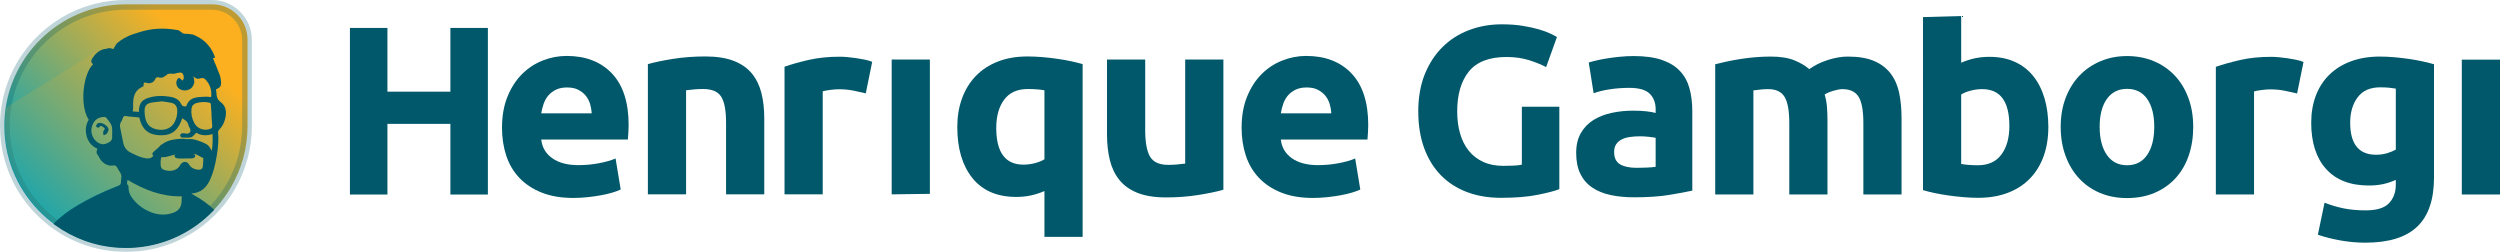<?xml version="1.0" encoding="UTF-8"?><svg id="Camada_1" xmlns="http://www.w3.org/2000/svg" xmlns:xlink="http://www.w3.org/1999/xlink" viewBox="0 0 5198.32 523.71"><defs><style>.cls-1{fill:#00586a;}.cls-2{fill:#fcb01f;}.cls-3{fill:url(#Gradiente_sem_nome_22);}.cls-4{opacity:.15;}.cls-5{opacity:.25;}</style><linearGradient id="Gradiente_sem_nome_22" x1="92.35" y1="431.34" x2="413.59" y2="110.1" gradientUnits="userSpaceOnUse"><stop offset="0" stop-color="#00a5be"/><stop offset="1" stop-color="#fcb01f"/></linearGradient></defs><path class="cls-3" d="m514.69,82.31v179.53c0,46.52-12.54,90.11-34.49,127.55-1.96,3.38-4.02,6.72-6.17,9.98-4.5,6.94-9.32,13.63-14.47,20.09-2.47,3.07-5,6.11-7.62,9.06-1.88,2.17-3.8,4.28-5.78,6.36-.8.87-1.61,1.75-2.46,2.6-41.33,42.84-97.67,71.08-160.53,76.33-7.03.58-14.14.89-21.33.89-5.18,0-10.3-.15-15.38-.48-49.29-2.95-94.79-20.02-132.44-47.26-.36-.26-.73-.51-1.08-.77-.81-.58-1.63-1.18-2.43-1.79-1.7-1.24-3.36-2.52-5-3.84-50.78-40.02-85.87-99.07-94.46-166.39-1.35-10.59-2.05-21.37-2.05-32.32,0-13.28,1.02-26.32,3-39.05,8.41-54.17,34.03-102.67,71.08-139.73C128.81,37.33,192.04,9.02,261.85,9.02h179.56c40.46,0,73.29,32.8,73.29,73.29Z"/><g class="cls-5"><path class="cls-1" d="m261.85,516.06c-5.46,0-10.52-.16-15.47-.48-48.13-2.88-94.18-19.32-133.15-47.52l-.41-.29c-.23-.16-.47-.33-.69-.5-.79-.56-1.62-1.17-2.44-1.79-1.6-1.16-3.26-2.44-5.03-3.86-52.77-41.58-86.5-101-94.94-167.28-1.37-10.71-2.06-21.64-2.06-32.5,0-13.18,1.01-26.39,3.01-39.25,8.3-53.45,33.01-102.03,71.46-140.49C130.11,34.09,193.94,7.65,261.85,7.65h178.76c41.6,0,75.45,33.85,75.45,75.45v178.74c0,45.2-11.99,89.54-34.68,128.25-2.12,3.64-4.15,6.93-6.21,10.05-4.44,6.86-9.34,13.65-14.54,20.18-2.78,3.45-5.29,6.43-7.67,9.12-1.85,2.13-3.76,4.23-5.81,6.39-.78.86-1.62,1.75-2.48,2.62-42.78,44.35-100.1,71.61-161.38,76.73-7.15.59-14.36.89-21.44.89Zm0-503.45c-66.58,0-129.16,25.92-176.21,72.99C47.93,123.31,23.7,170.94,15.57,223.34c-1.96,12.61-2.95,25.56-2.95,38.49,0,10.65.68,21.37,2.02,31.87,8.28,64.98,41.35,123.23,93.11,164.02,1.73,1.39,3.32,2.62,4.91,3.76.82.63,1.61,1.21,2.4,1.77.23.17.43.31.62.45l.46.33c38.2,27.65,83.35,43.76,130.54,46.59,4.85.32,9.81.47,15.16.47,6.94,0,14.02-.29,21.03-.88,60.08-5.02,116.27-31.74,158.24-75.24.84-.85,1.63-1.7,2.4-2.55,2.03-2.14,3.89-4.18,5.71-6.27,2.35-2.65,4.81-5.58,7.53-8.96,5.09-6.39,9.89-13.05,14.26-19.79,2.02-3.06,4-6.27,6.08-9.83,22.24-37.95,34-81.43,34-125.74V83.1c0-38.86-31.62-70.48-70.48-70.48h-178.76Z"/><path class="cls-1" d="m261.85,523.71c-5.6,0-10.82-.16-15.97-.5-49.55-2.97-96.98-19.9-137.14-48.96l-.34-.24c-.27-.19-.57-.41-.87-.63-.69-.49-1.6-1.15-2.49-1.83-1.55-1.12-3.31-2.47-5.19-3.98C45.56,424.78,10.83,363.58,2.12,295.3c-1.41-11.03-2.12-22.29-2.12-33.47,0-13.57,1.04-27.17,3.1-40.43,8.55-55.06,34-105.1,73.61-144.72C126.15,27.24,191.9,0,261.85,0h178.77c45.82,0,83.1,37.28,83.1,83.1v178.74c0,46.56-12.36,92.24-35.73,132.11-2.17,3.73-4.28,7.14-6.43,10.39-4.55,7.02-9.59,14.02-14.94,20.73-2.86,3.55-5.45,6.62-7.93,9.42-1.88,2.17-3.85,4.34-5.99,6.59-.75.82-1.65,1.78-2.57,2.72-44.03,45.64-103.07,73.71-166.2,78.98-7.35.61-14.78.92-22.08.92Zm0-503.45c-64.54,0-125.2,25.12-170.8,70.75C54.49,127.56,31.01,173.73,23.13,224.51c-1.9,12.23-2.86,24.79-2.86,37.32,0,10.32.66,20.72,1.96,30.9,8.03,62.98,40.08,119.44,90.26,158.99,1.68,1.35,3.18,2.5,4.66,3.58.9.68,1.63,1.22,2.35,1.73l1.09.78c37.06,26.82,80.81,42.44,126.56,45.18,4.72.31,9.52.46,14.7.46,6.72,0,13.58-.29,20.4-.85,58.22-4.86,112.69-30.76,153.37-72.93.83-.84,1.55-1.62,2.27-2.4,2.03-2.14,3.82-4.1,5.57-6.12,2.31-2.62,4.7-5.46,7.36-8.75,4.91-6.16,9.56-12.62,13.8-19.15,1.98-2.99,3.89-6.09,5.89-9.52,21.57-36.8,32.96-78.94,32.96-121.89V83.1c0-34.65-28.19-62.83-62.83-62.83h-178.77Z"/></g><g class="cls-4"><path class="cls-2" d="m446.63,351.68l1.13-1.13-.62-.61c-.16.58-.33,1.16-.51,1.74Z"/><path class="cls-2" d="m254.95,366.1c-.26,3.78-1.03,7.53-1.01,11.28.03,4.04-2.29,5.75-5.5,6.98-1.23.46-2.46.98-3.69,1.48-28.2,11.04-55.48,23.97-81.51,39.48-18.05,10.76-35.06,22.97-49.52,38.18-.04.61-.07,1.2-.1,1.78-.81-.58-1.62-1.17-2.42-1.78-1.69-1.23-3.35-2.51-4.98-3.82-50.56-39.84-85.49-98.63-94.04-165.66-1.35-10.54-2.04-21.28-2.04-32.18,0-13.22,1.01-26.2,2.98-38.87l189.85-117.21,1.67,1.67c-4.06,3.42-7.49,7.72-10.53,12.53-2.49,3.95-2.68,8.18,2.01,11.53-21.2,20.74-28.33,86.38-9.05,115.45-6.56,10.76-7.55,22.46-4.33,34.37,3.3,12.06,10.86,20.94,22.54,26.11-3.06,5.52-2.51,10.15,1.64,14.4.77.8,1.13,2,1.61,3.03,4.59,10.04,16.29,19.38,28.47,17.28,5.05-.88,7.57.61,9.47,4.87,2.87,6.37,9.08,11.27,8.5,19.13Z"/><polygon class="cls-2" points="441.87 171.65 435.93 148.74 377.37 129.22 302.68 131.76 239.88 201.36 197.44 212.39 183.02 274.35 194.9 298.96 216.96 303.2 239.03 320.18 261.1 324.42 260.25 364.31 261.1 428.81 308.62 468.7 388.4 439.84 390.1 386.38 433.39 349.88 447.81 294.72 447.81 270.95 450.36 255.67 452.06 236.15 441.87 171.65"/></g><path class="cls-1" d="m458.61,212.03c-7.39-5.39-8.33-11.72-8.66-19.31-.06-1.16-.07-2.36-.42-3.42-.81-2.48-.38-3.94,2.33-4.91,5.27-1.85,8.21-6,7.92-11.38-.26-5.68-.88-11.57-2.8-16.87-4.4-12.15-9.67-23.98-14.45-35.66,1.42.14,3.03-.14,4.77-.33-1.97-6.34-6.26-17.26-15.79-27.88-11.49-12.77-24.51-18.29-31.01-20.55-5.79-1.01-11.72-1.61-17.76-1.72-2.01-.06-4.07-1.98-6.01-3.2-2.17-1.33-4.04-3.71-6.31-4.13-20.15-3.56-40.45-4.33-60.57-.7-11.6,2.1-23.01,5.66-34.18,9.52-11.62,3.97-22.3,10.01-31.79,17.93-2.04,1.71-3.03,3.98-4.11,5.65-1.68,2.58-3.03,5.01-4.11,7.17-2.29-1.39-5.53-1.78-8.36-2.22-1.75-.26-3.71,1.12-5.6,1.27-7.95.65-14.31,3.64-19.6,8.13-4.06,3.42-7.49,7.72-10.53,12.53-2.49,3.95-2.68,8.18,2.01,11.53-21.2,20.74-28.33,86.38-9.05,115.45-6.56,10.76-7.55,22.46-4.33,34.37,3.3,12.06,10.86,20.94,22.54,26.11-3.06,5.52-2.51,10.15,1.64,14.4.77.8,1.13,2,1.61,3.03,4.59,10.04,16.29,19.38,28.47,17.28,5.05-.88,7.57.61,9.47,4.87,2.87,6.37,9.08,11.27,8.5,19.13-.26,3.78-1.03,7.53-1.01,11.28.03,4.04-2.29,5.75-5.5,6.98-1.23.46-2.46.98-3.69,1.48-28.2,11.04-55.48,23.97-81.51,39.48-18.05,10.76-35.06,22.97-49.52,38.18,1.14.87,2.3,1.71,3.49,2.55,37.48,27.13,82.79,44.12,131.85,47.06,5.05.33,10.15.48,15.31.48,7.15,0,14.24-.3,21.23-.88,62.58-5.23,118.67-33.34,159.82-75.99.84-.85,1.65-1.72,2.45-2.59-12.3-11.5-25.84-21.46-40.86-29.65-1.96-1.06-3.77-2.35-6.76-4.21,20.38-1.27,31.59-12.37,39.06-28.72,2.95-6.47,5.34-13.12,7.31-19.86.17-.58.35-1.16.51-1.74,0,0,.01,0,0-.01,2.68-9.43,4.58-19.06,6.16-28.81,2.58-16.02,4.37-32.08,2.55-48.37-.19-1.58,1.06-3.78,2.29-5.03,5.74-5.78,9.63-12.59,11.86-20.33,4.07-14.11,3.95-28.01-8.85-37.35Zm-18.18,101.47c-2.95-5.63-7.05-10.41-6.81-10.33-3.17-4.71-29.23-14.83-38.73-14.03-3.92.33-8.14.35-11.95-.32-.51-.09-1.06-.16-1.65-.2-8.44-.72-25.07,2.27-28.27,3.36-2.01.68-4,1.42-5.94,2.2-1.22.54-2.39,1.09-3.55,1.67-1.32.67-2.27,1.26-4.82,2.97-1.71,1.14-7.08,4.58-6.14,4.43-2.53,4.34-13.54,11.34-15.29,15.08-1.13,2.42-.25,4.23,1.85,5.55-5.47,6.36-11.77,6.94-23.91,3.5-8.31-2.35-16.21-6.4-24-10.27-7.97-3.97-12.93-10.85-14.86-19.48-2.52-11.27-4.46-22.67-6.78-33.98-.98-4.78,1-8.46,3.4-12.31,1.88-3.03,2.13-7.81,4.65-9.49,2.27-1.52,6.65.06,10.09.35,7.23.62,14.45,1.3,21.91,1.97,5.85,27.01,21.38,36.71,43.8,37.11,11.38.19,21.99-1.88,30.69-9.82,5.94-5.4,10.99-13.54,14.8-25.55,5.55,3.58,11.37,6.52,12.8,13.95.52,2.68,2.2,5.14,3.39,7.68,2.51,5.34-.2,10.09-6.13,10.4-2.09.1-4.23-.48-6.31-.87-3.77-.72-7.86,1.14-7.91,3.97,0,.41.01.8.07,1.14.32,2.23,1.75,3.42,3.81,3.81.61.12,1.26.16,1.97.14,5.68-.13,11.69.83,16.92-.78,3.85-1.19,6.68-5.74,10.59-9.37,9.53,5.81,21.1,6.95,33.8,2.69.46,11.92.36,23.52-1.51,34.83Zm-18.64,32.57c-.59,6.44-6.92,7.92-13.48,6.33-6.98-1.69-11.88-4.52-15.25-10.4-2.61-4.55-6.68-6.47-11.24-4.97-2.9.96-6.01,3.71-7.34,6.47-5.52,11.41-21.87,14.85-35.01,8.99-4.66-2.07-5.43-7.07-5.56-11.49-.14-4.58.28-9.4,1.4-14.11,2.43.03,4.84-.04,7.02-.2,3.74-.28,7.33-1.64,10.99-2.49,3.95-.93,7.78-2.14,11.66-3-1.03.7-2.14,1.74-2.17,2.62-.03,1.33.9,3.26,2.01,3.92,1.75,1.06,4,1.64,6.05,1.75,4.29.26,8.57.09,12.88.09v-.14c4.78,0,9.57.23,14.34-.09,3.48-.22,7.76-1.12,7.79-5.27.03-2.46-1.62-3.4-3.55-3.79.56-.17,1.13-.33,1.67-.48,4.45.84,10.09,4.62,16.09,7.59.87.43,1.74.84,2.62,1.23.01.46.01.94.01,1.4,0,5.34-.46,10.7-.94,16.02Zm-45.53,80.87c-3.39,10.91-13.09,15.31-23.03,17.6-.1.03-.22.04-.32.07-18.03,4.08-35.09-.03-51-8.95-9.89-5.55-18.39-12.89-25.5-21.77-6.05-7.56-9.67-15.92-9.17-25.88.07-1.59-1.78-3.27-3.3-5.88.22-1.56.64-4.45,1.19-8.18,34.73,20.64,70.79,35.11,112.79,34.35-.33,4.17-.22,8.23-.51,12.05-.19,2.27-.51,4.49-1.16,6.59Zm-143.06-145.08c.52,5.71-.25,10.36-6.02,13.77-6.39,3.79-12.48,5.71-19.61,2.88-13.11-5.19-20.73-21.45-16.47-35.27,4.29-13.96,13.48-20.73,27.32-19.89,1.07.06,2.38,1.04,3.08,1.98,10.27,13.54,12.66,15.38,11.69,33.05,0,1.16-.09,2.32.01,3.46Zm50.52-91.87c4.36-5.66,10.12-8.73,14.71-10.49-.2-3.08,0-6.66,2.03-7.79,1.91-1.06,3.61,1.04,7.98,1.35.68.04,6.91.38,11.28-3.95,1.93-1.91,2.81-4.06,3.23-5.37.9-1.33,2.32-2.91,4.3-3.23,1.26-.22,1.65.38,3.74.7,4.34.65,8.39.62,11.88-3.03.48-.49,1.38-.78,2.38-.9.58-.98,1.35-1.85,2.32-2.53,1.33-.93,2.74-1.26,4.87-1.46,5.14-.49,6.46.52,10.4-.06,2.23-.32,1.75-.64,4.82-1.3,4.71-1.03,8.08-1.77,10.7-.1,3.2,2.06,3.55,6.63,3.66,7.6.38,3.49-.96,6.13-1.68,7.79-2.69.17-5.27-5.3-8.5-4.87-1.52.22-3.45,1.77-5.14,7.55-.16,2.17-.23,7.46,3.17,11.86,5.81,7.44,18.47,8.21,26.34,2.59,5.91-4.21,7.43-10.91,7.79-12.9.1-2.93-.14-7.66-2-13.02,3.59,4.07,6.71,5.16,9.01,5.32,4.36.32,7.57-2.55,12.17-1,2.65.9,4.39,2.78,5.36,4.07,2.36,2.64,5.24,6.52,7.47,11.72,4.24,9.92,3.64,18.96,3.03,23.4-3.37-.33-6.59-1.04-9.78-.9-7.71.38-15.57.3-23.03,1.96-9.43,2.09-15.97,8.37-18.91,17.93-4.95.93-8.31.3-10.89-5.13-4.68-9.86-14.01-13.3-24.27-14.86-15.08-2.29-30.04-1.98-44.56,2.78-2.94.97-5.49,2.13-7.68,3.5-7.31,4.59-10.54,11.64-10.96,22.09-.04.96-.12,1.93-.22,3.42-4.46-.38-8.7-.71-12.95-1.09,2.91-8.31-2.62-27.17,7.5-41.05.13-.2.28-.39.43-.59Zm157.39,69.49c.68,5.91.14,7.2-5.55,9.01-12.02,3.84-25.4-1.27-31.47-12.4-5.1-9.33-7.11-19.44-5.91-30.04.68-6.05,4.26-9.98,9.96-11.67,9.04-2.66,18.25-2.78,27.43-.93,1.07.22,2.61,1.65,2.71,2.64.65,6.07.96,12.17,1.38,18.25-.23.01.51,16.8,1.45,25.14Zm-85.38,3.55c-6.68,5.47-15.71,7.85-25.48,6.66-22.29-2.71-29.53-16.39-29.65-39.5-.04-7.44,2.39-12.09,7.57-14.71,2.04-1.04,4.53-1.77,7.46-2.23,6.68-1.04,13.44-1.61,21.23-2.51,6.08.94,13.18,1.59,20.06,3.22,7.33,1.74,11.18,7.2,11.64,14.77.57,8.82-1.42,17.12-5.36,24.93-1.9,3.74-4.45,6.88-7.49,9.37Z"/><path class="cls-1" d="m220,279.21c.48-.58,1.81-.58,2.1-1.16,1.44-2.93,3.93-6.06,3.71-8.95-.55-7.61-15.07-16.02-22.05-12.96-2.04.89-3.1,4.02-4.61,6.12,1.55,1.7,3.83,3.7,5.87,3.18,1.89-.49,2.11-2.77,3.82-3.44,1.51-.59,4.24.05,9.55,5.92-.74.65-2.86,2.68-3.63,6.11-.79,3.55.36,6.38.76,7.26"/><path class="cls-1" d="m936.5,58.15h77.96v346.29h-77.96v-146.91h-130.92v146.91h-77.95V58.15h77.95v132.42h130.92V58.15Z"/><path class="cls-1" d="m1043.83,266.07c0-24.87,3.82-46.64,11.46-65.29,7.64-18.66,17.67-34.2,30.11-46.64,12.44-12.43,26.73-21.85,42.91-28.24,16.17-6.4,32.78-9.6,49.84-9.6,39.79,0,71.24,12.18,94.34,36.51,23.09,24.35,34.65,60.15,34.65,107.4,0,4.62-.19,9.68-.54,15.19-.36,5.52-.71,10.4-1.07,14.66h-180.15c1.77,16.35,9.41,29.32,22.92,38.91,13.5,9.59,31.63,14.39,54.37,14.39,14.57,0,28.87-1.33,42.91-4,14.03-2.67,25.49-5.94,34.38-9.86l10.66,64.49c-4.26,2.13-9.95,4.27-17.06,6.4-7.11,2.12-15.01,4-23.71,5.59-8.71,1.6-18.04,2.94-27.98,4-9.95,1.07-19.9,1.6-29.85,1.6-25.23,0-47.17-3.74-65.82-11.19-18.66-7.46-34.11-17.68-46.37-30.65-12.26-12.97-21.32-28.34-27.18-46.11-5.87-17.77-8.8-36.96-8.8-57.57Zm186.55-30.38c-.36-6.75-1.51-13.33-3.47-19.73-1.96-6.39-4.98-12.08-9.06-17.05-4.09-4.98-9.24-9.06-15.46-12.26-6.22-3.2-13.95-4.79-23.18-4.79s-16.53,1.51-22.92,4.53c-6.39,3.02-11.72,7.02-15.99,11.99-4.26,4.98-7.55,10.75-9.86,17.32-2.32,6.58-4,13.24-5.06,19.99h105Z"/><path class="cls-1" d="m1347.15,133.35c13.5-3.9,30.91-7.54,52.23-10.92,21.32-3.37,43.71-5.07,67.16-5.07s43.61,3.12,59.43,9.33c15.81,6.23,28.33,15.02,37.58,26.39,9.24,11.38,15.81,24.87,19.72,40.51,3.91,15.64,5.87,33.04,5.87,52.24v158.3h-79.42v-148.71c0-25.58-3.38-43.7-10.13-54.36-6.75-10.66-19.37-15.99-37.84-15.99-5.69,0-11.73.26-18.12.8-6.39.53-12.08,1.16-17.05,1.86v216.4h-79.42V133.35Z"/><path class="cls-1" d="m1800.25,194.12c-7.12-1.77-15.46-3.63-25.05-5.59-9.59-1.96-19.9-2.94-30.91-2.94-4.98,0-10.93.45-17.86,1.33-6.93.9-12.17,1.86-15.72,2.94v214.26h-79.42V138.68c14.21-4.97,31-9.67,50.37-14.12,19.36-4.45,40.95-6.66,64.76-6.66,4.27,0,9.41.26,15.46.79,6.04.54,12.08,1.25,18.12,2.13,6.04.9,12.08,1.96,18.12,3.2,6.04,1.25,11.2,2.76,15.46,4.54l-13.33,65.55Z"/><path class="cls-1" d="m1933.5,403.05l-79.42,1.08V123.76h79.42v279.28Z"/><path class="cls-1" d="m2226.64,127.21c-9.28-1.92-18.87-3.62-29-5.01-10.13-1.49-20.47-2.67-30.92-3.52-10.55-.85-20.57-1.28-30.17-1.28-23.13,0-43.71,3.52-61.83,10.66-18.12,7.04-33.36,17.16-45.84,30.06-12.47,13.01-21.96,28.46-28.46,46.37-6.61,18.02-9.91,37.74-9.91,59.48,0,44.77,10.45,80.16,31.45,106.28,21,26.12,51.38,39.23,91.14,39.23,10.98,0,21.32-1.07,30.91-3.2,9.59-2.13,18.87-5.22,27.72-9.06v95.35h79.42V133.4c-7.14-2.13-15.24-4.16-24.52-6.18Zm-74.3,211.92c-8,2.13-16.1,3.2-24.31,3.2-37.63,0-56.5-25.48-56.5-76.22,0-24.52,5.54-44.24,16.52-58.95,10.98-14.71,27.4-22.07,49.04-22.07,7.14,0,13.64.21,19.72.75,6.08.53,10.98,1.17,14.93,1.92v143.38c-5.01,3.2-11.41,5.86-19.4,8Z"/><path class="cls-1" d="m2543.82,394.52c-13.51,3.91-30.92,7.56-52.24,10.93-21.32,3.37-43.7,5.06-67.16,5.06s-43.62-3.2-59.43-9.59c-15.81-6.4-28.34-15.37-37.58-26.92-9.24-11.54-15.81-25.32-19.72-41.31-3.91-15.99-5.86-33.57-5.86-52.77V123.76h79.42v146.58c0,25.58,3.37,44.07,10.12,55.43,6.75,11.37,19.36,17.05,37.85,17.05,5.68,0,11.72-.27,18.12-.8,6.4-.53,12.08-1.15,17.06-1.86V123.76h79.42v270.76Z"/><path class="cls-1" d="m2581.7,266.07c0-24.87,3.82-46.64,11.46-65.29,7.64-18.66,17.67-34.2,30.11-46.64,12.44-12.43,26.73-21.85,42.91-28.24,16.17-6.4,32.78-9.6,49.84-9.6,39.79,0,71.24,12.18,94.34,36.51,23.09,24.35,34.65,60.15,34.65,107.4,0,4.62-.19,9.68-.54,15.19-.36,5.52-.71,10.4-1.07,14.66h-180.15c1.77,16.35,9.41,29.32,22.92,38.91,13.5,9.59,31.63,14.39,54.37,14.39,14.57,0,28.87-1.33,42.91-4,14.03-2.67,25.49-5.94,34.38-9.86l10.66,64.49c-4.26,2.13-9.95,4.27-17.06,6.4-7.11,2.12-15.01,4-23.71,5.59-8.71,1.6-18.04,2.94-27.98,4-9.95,1.07-19.9,1.6-29.85,1.6-25.23,0-47.17-3.74-65.82-11.19-18.66-7.46-34.11-17.68-46.37-30.65-12.26-12.97-21.32-28.34-27.18-46.11-5.87-17.77-8.8-36.96-8.8-57.57Zm186.55-30.38c-.36-6.75-1.51-13.33-3.47-19.73-1.96-6.39-4.98-12.08-9.06-17.05-4.09-4.98-9.24-9.06-15.46-12.26-6.22-3.2-13.95-4.79-23.18-4.79s-16.53,1.51-22.92,4.53c-6.39,3.02-11.72,7.02-15.99,11.99-4.26,4.98-7.55,10.75-9.86,17.32-2.32,6.58-4,13.24-5.06,19.99h105Z"/><path class="cls-1" d="m3132.92,118.49c-36.31,0-62.54,10.08-78.7,30.24-16.16,20.16-24.23,47.72-24.23,82.7,0,16.98,2,32.4,6,46.22,4,13.82,9.99,25.73,17.99,35.72,7.99,9.99,17.99,17.74,29.98,23.24,11.99,5.49,25.99,8.25,41.98,8.25,8.66,0,16.06-.17,22.23-.5,6.16-.33,11.57-1.01,16.24-2v-120.42h77.96v171.39c-9.33,3.67-24.32,7.58-44.97,11.75-20.66,4.16-46.14,6.25-76.45,6.25-25.99,0-49.56-4-70.71-11.99-21.16-7.99-39.22-19.66-54.21-34.98-14.99-15.32-26.57-34.15-34.73-56.47-8.17-22.31-12.24-47.79-12.24-76.45s4.5-54.63,13.49-76.95c8.99-22.32,21.32-41.22,36.97-56.71,15.65-15.5,34.06-27.24,55.22-35.23,21.15-7.99,43.72-11.99,67.71-11.99,16.32,0,31.06,1.08,44.22,3.25,13.16,2.17,24.49,4.67,33.98,7.5,9.5,2.83,17.32,5.75,23.49,8.74,6.16,3,10.57,5.33,13.24,7l-22.49,62.46c-10.67-5.66-22.91-10.57-36.73-14.75-13.82-4.16-28.9-6.25-45.22-6.25Z"/><path class="cls-1" d="m3396.79,116.56c23.45,0,42.99,2.67,58.63,8,15.63,5.33,28.15,12.97,37.58,22.92,9.41,9.95,16.07,22.03,19.99,36.24,3.9,14.22,5.86,30.03,5.86,47.44v165.23c-11.37,2.49-27.18,5.42-47.43,8.8-20.26,3.37-44.77,5.06-73.56,5.06-18.12,0-34.56-1.59-49.3-4.8-14.75-3.2-27.45-8.43-38.11-15.72-10.66-7.28-18.84-16.79-24.52-28.51-5.68-11.73-8.53-26.12-8.53-43.17s3.28-30.2,9.86-41.58c6.57-11.37,15.37-20.42,26.38-27.18,11.01-6.75,23.63-11.64,37.85-14.66,14.2-3.02,28.96-4.53,44.24-4.53,10.3,0,19.45.45,27.45,1.33,8,.88,14.48,2.04,19.46,3.46v-7.45c0-13.5-4.09-24.34-12.26-32.52-8.18-8.16-22.39-12.25-42.64-12.25-13.51,0-26.83.98-39.98,2.93-13.15,1.96-24.52,4.72-34.11,8.27l-10.12-63.96c4.61-1.42,10.39-2.94,17.32-4.53,6.93-1.6,14.47-3.02,22.65-4.27,8.17-1.24,16.79-2.3,25.85-3.2,9.06-.88,18.21-1.33,27.45-1.33Zm6.39,232.39c7.81,0,15.28-.18,22.39-.53,7.1-.35,12.79-.88,17.06-1.6v-60.22c-3.2-.71-8-1.42-14.39-2.13-6.4-.71-12.26-1.06-17.59-1.06-7.46,0-14.48.45-21.05,1.33-6.58.88-12.35,2.58-17.32,5.06-4.98,2.49-8.89,5.86-11.73,10.13-2.85,4.26-4.26,9.59-4.26,15.99,0,12.44,4.17,21.05,12.53,25.85,8.34,4.8,19.8,7.19,34.37,7.19Z"/><path class="cls-1" d="m3720.5,255.68c0-25.58-3.29-43.7-9.86-54.36-6.58-10.66-17.85-15.99-33.84-15.99-4.98,0-10.13.26-15.46.8-5.33.53-10.48,1.16-15.45,1.86v216.4h-79.42V133.61c6.75-1.77,14.66-3.63,23.72-5.59,9.06-1.95,18.66-3.74,28.78-5.33,10.13-1.6,20.52-2.84,31.18-3.74,10.66-.87,21.14-1.33,31.44-1.33,20.26,0,36.69,2.58,49.3,7.73,12.61,5.15,23.01,11.28,31.18,18.38,11.37-8.17,24.43-14.56,39.17-19.19,14.74-4.61,28.33-6.93,40.78-6.93,22.39,0,40.77,3.12,55.16,9.33,14.39,6.23,25.85,15.02,34.38,26.39,8.53,11.38,14.39,24.87,17.59,40.51,3.2,15.64,4.8,33.04,4.8,52.24v158.3h-79.42v-148.71c0-25.58-3.29-43.7-9.86-54.36-6.58-10.66-17.86-15.99-33.85-15.99-4.26,0-10.22,1.06-17.85,3.2-7.65,2.13-13.95,4.8-18.92,8,2.48,8.18,4.08,16.79,4.79,25.85.71,9.07,1.07,18.75,1.07,29.06v152.97h-79.41v-148.71Z"/><path class="cls-1" d="m4259.17,264.2c0,22.39-3.29,42.64-9.86,60.76-6.58,18.12-16.08,33.58-28.51,46.38-12.45,12.78-27.72,22.65-45.84,29.58-18.12,6.93-38.73,10.4-61.83,10.4-9.59,0-19.64-.46-30.12-1.33-10.48-.9-20.78-2.05-30.91-3.47-10.12-1.43-19.81-3.11-29.05-5.07-9.24-1.95-17.41-4-24.52-6.12V35.54l79.42-2.22v97.1c8.87-3.9,18.12-6.92,27.71-9.06,9.6-2.13,19.9-3.2,30.92-3.2,19.89,0,37.48,3.46,52.76,10.39,15.28,6.93,28.07,16.79,38.38,29.59,10.3,12.78,18.12,28.16,23.45,46.1,5.33,17.95,8,37.93,8,59.96Zm-81.02-2.12c0-51.18-18.84-76.75-56.5-76.75-8.18,0-16.26,1.06-24.25,3.2-8,2.13-14.48,4.8-19.45,8v144.44c3.9.72,8.87,1.33,14.92,1.86,6.04.54,12.61.8,19.72.8,21.67,0,38.02-7.46,49.03-22.38,11.01-14.93,16.53-34.65,16.53-59.16Z"/><path class="cls-1" d="m4560.42,263.67c0,22.04-3.2,42.2-9.59,60.49-6.4,18.31-15.64,33.94-27.72,46.91-12.09,12.97-26.57,23.01-43.44,30.12-16.88,7.1-35.8,10.66-56.76,10.66s-39.36-3.56-56.24-10.66c-16.88-7.11-31.36-17.15-43.44-30.12-12.09-12.97-21.5-28.6-28.25-46.91-6.76-18.29-10.13-38.46-10.13-60.49s3.47-42.11,10.39-60.22c6.93-18.12,16.52-33.58,28.78-46.38,12.26-12.79,26.83-22.74,43.71-29.85,16.88-7.1,35.26-10.66,55.17-10.66s38.81,3.56,55.69,10.66c16.88,7.11,31.36,17.05,43.44,29.85,12.08,12.79,21.5,28.25,28.25,46.38,6.75,18.11,10.13,38.2,10.13,60.22Zm-81.02,0c0-24.52-4.89-43.79-14.66-57.83-9.78-14.03-23.72-21.05-41.84-21.05s-32.17,7.02-42.11,21.05c-9.95,14.04-14.92,33.31-14.92,57.83s4.97,43.97,14.92,58.37c9.94,14.39,23.99,21.58,42.11,21.58s32.06-7.19,41.84-21.58c9.77-14.4,14.66-33.85,14.66-58.37Z"/><path class="cls-1" d="m4776.44,194.38c-7.12-1.77-15.46-3.63-25.05-5.59-9.59-1.96-19.9-2.94-30.91-2.94-4.98,0-10.93.45-17.86,1.33-6.93.9-12.17,1.86-15.72,2.94v214.26h-79.42V138.94c14.21-4.97,31-9.67,50.37-14.12,19.36-4.45,40.95-6.66,64.76-6.66,4.27,0,9.41.26,15.46.79,6.04.54,12.08,1.25,18.12,2.13,6.04.9,12.08,1.96,18.12,3.2,6.04,1.25,11.2,2.76,15.46,4.54l-13.33,65.55Z"/><path class="cls-1" d="m5061.09,369.21c0,45.84-11.64,79.86-34.92,102.07-23.28,22.19-59.26,33.31-107.93,33.31-17.05,0-34.11-1.52-51.17-4.54-17.06-3.02-32.87-7.02-47.44-11.99l13.86-66.63c12.44,4.98,25.49,8.88,39.17,11.73,13.67,2.84,29.23,4.26,46.64,4.26,22.74,0,38.82-4.98,48.24-14.92,9.41-9.95,14.13-22.74,14.13-38.38v-10.12c-8.53,3.91-17.32,6.84-26.38,8.79-9.06,1.96-18.92,2.94-29.58,2.94-38.74,0-68.41-11.46-89.01-34.37-20.61-22.92-30.91-54.99-30.91-96.21,0-20.6,3.2-39.35,9.59-56.24,6.4-16.86,15.72-31.36,27.98-43.43,12.26-12.08,27.27-21.4,45.04-27.98,17.77-6.58,37.84-9.87,60.23-9.87,9.59,0,19.46.46,29.58,1.33,10.13.9,20.16,2.05,30.12,3.47,9.94,1.43,19.46,3.11,28.51,5.07,9.06,1.96,17.14,4,24.26,6.12v235.59Zm-174.29-114.07c0,44.42,17.94,66.63,53.83,66.63,8.17,0,15.81-1.06,22.92-3.2,7.1-2.13,13.14-4.61,18.12-7.46v-126.86c-3.91-.71-8.53-1.33-13.86-1.86-5.33-.53-11.56-.8-18.66-.8-20.97,0-36.6,6.93-46.91,20.79-10.31,13.86-15.45,31.45-15.45,52.77Z"/><path class="cls-1" d="m5198.32,404.39h-79.42V124.03h79.42v280.36Z"/></svg>